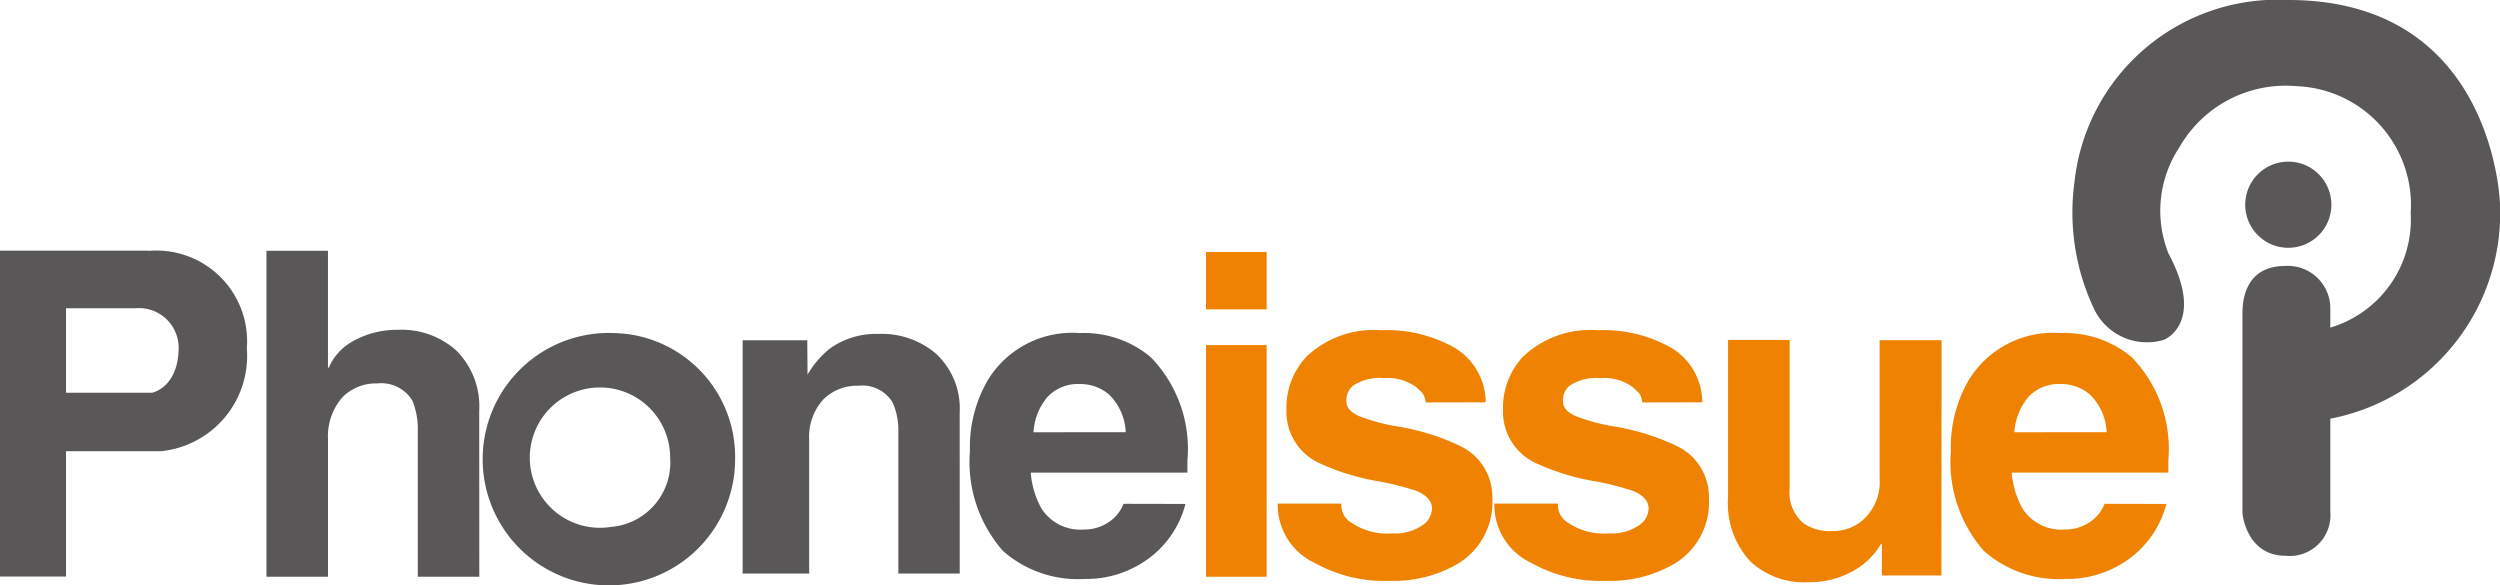 <svg id="그룹_4698" data-name="그룹 4698" xmlns="http://www.w3.org/2000/svg" xmlns:xlink="http://www.w3.org/1999/xlink" width="58.032" height="13.589" viewBox="0 0 58.032 13.589">
  <defs>
    <clipPath id="clip-path">
      <rect id="사각형_102" data-name="사각형 102" width="58.032" height="13.589" fill="none"/>
    </clipPath>
  </defs>
  <g id="그룹_106" data-name="그룹 106" clip-path="url(#clip-path)">
    <path id="패스_1969" data-name="패스 1969" d="M3.543,73.883H1.533v-1.96H3.142a.921.921,0,0,1,1.005.9c0,.93-.6,1.055-.6,1.055m-.1-3.292H0v7.564H1.533V75.24H3.745A2.223,2.223,0,0,0,5.73,72.853a2.107,2.107,0,0,0-2.287-2.262" transform="translate(0 -64.767)" fill="#595757"/>
    <path id="패스_1970" data-name="패스 1970" d="M141.35,98.237h0a1.629,1.629,0,1,1,1.37-1.608,1.5,1.5,0,0,1-1.37,1.608m.063-4.5a2.93,2.93,0,1,0,2.815,2.928,2.873,2.873,0,0,0-2.815-2.928" transform="translate(-127.164 -86.006)" fill="#595757"/>
    <path id="패스_1971" data-name="패스 1971" d="M276.527,96.025h0a1.281,1.281,0,0,0-.4-.885,1.031,1.031,0,0,0-.67-.233.97.97,0,0,0-.746.3,1.392,1.392,0,0,0-.325.82Zm1.387,1.666a2.283,2.283,0,0,1-.976,1.35,2.428,2.428,0,0,1-1.368.391,2.624,2.624,0,0,1-1.894-.652,3.128,3.128,0,0,1-.765-2.318,3.1,3.1,0,0,1,.4-1.62,2.293,2.293,0,0,1,2.152-1.117,2.412,2.412,0,0,1,1.645.559,3.055,3.055,0,0,1,.851,2.4v.279h-3.634V97a2.066,2.066,0,0,0,.248.8,1.074,1.074,0,0,0,.995.484.994.994,0,0,0,.545-.158.905.905,0,0,0,.364-.438Z" transform="translate(-250.396 -85.993)" fill="#595757"/>
    <path id="패스_1972" data-name="패스 1972" d="M79.913,78.139H78.485V74.752a1.718,1.718,0,0,0-.125-.7.844.844,0,0,0-.82-.4,1.082,1.082,0,0,0-.811.328,1.372,1.372,0,0,0-.328.965v3.194H74.972V70.573H76.4v2.712h.019a1.272,1.272,0,0,1,.569-.618,2.088,2.088,0,0,1,1.042-.26,1.9,1.9,0,0,1,1.341.473,1.827,1.827,0,0,1,.54,1.409Z" transform="translate(-68.787 -64.751)" fill="#595757"/>
    <path id="패스_1973" data-name="패스 1973" d="M210.506,99.491h-1.544V94.077h1.5Zm3.495,0h-1.425V96.2a1.558,1.558,0,0,0-.135-.684.82.82,0,0,0-.789-.384,1.106,1.106,0,0,0-.818.319,1.289,1.289,0,0,0-.328.937v3.1h-1.425V94.077h1.376v.8h.01a2.164,2.164,0,0,1,.51-.6,1.824,1.824,0,0,1,1.126-.347,1.938,1.938,0,0,1,1.348.459A1.732,1.732,0,0,1,214,95.753Z" transform="translate(-191.723 -86.178)" fill="#595757"/>
    <path id="패스_1974" data-name="패스 1974" d="M585.355,5.874a2.669,2.669,0,0,1,.254-2.45A2.841,2.841,0,0,1,588.324,2a2.762,2.762,0,0,1,2.657,2.948,2.618,2.618,0,0,1-1.866,2.657v-.49a.988.988,0,0,0-1.039-.942c-.827,0-1,.622-1,1.093v4.655s.089.98,1,.98a.945.945,0,0,0,1.039-1.018V9.719a4.859,4.859,0,0,0,3.939-4.976S592.941,0,588.141,0a4.739,4.739,0,0,0-4.963,4.212,5.238,5.238,0,0,0,.453,2.959,1.36,1.36,0,0,0,1.621.717s.981-.377.1-2.017" transform="translate(-535.022 0)" fill="#595757"/>
    <path id="패스_1975" data-name="패스 1975" d="M633.7,46.43a1,1,0,1,1-1-1,1,1,0,0,1,1,1" transform="translate(-579.582 -41.678)" fill="#595757"/>
    <rect id="사각형_100" data-name="사각형 100" width="1.407" height="5.378" transform="translate(27.995 8.01)" fill="#ef8200"/>
    <rect id="사각형_101" data-name="사각형 101" width="1.407" height="1.332" transform="translate(27.995 5.849)" fill="#ef8200"/>
    <path id="패스_1976" data-name="패스 1976" d="M362.971,94.634c-.039-.234-.109-.237-.211-.345a1.081,1.081,0,0,0-.758-.218,1.112,1.112,0,0,0-.73.18.449.449,0,0,0-.144.36q0,.228.345.36a4.557,4.557,0,0,0,.825.218,5.338,5.338,0,0,1,1.469.455,1.307,1.307,0,0,1,.748,1.214,1.663,1.663,0,0,1-.864,1.556,2.964,2.964,0,0,1-1.507.361,3.321,3.321,0,0,1-1.756-.418,1.486,1.486,0,0,1-.854-1.375h1.478a.471.471,0,0,0,.25.454,1.459,1.459,0,0,0,.93.237,1.111,1.111,0,0,0,.73-.209.475.475,0,0,0,.192-.37q0-.256-.365-.408a6.514,6.514,0,0,0-.854-.218,5.419,5.419,0,0,1-1.44-.446,1.314,1.314,0,0,1-.719-1.214,1.738,1.738,0,0,1,.46-1.233,2.266,2.266,0,0,1,1.737-.617,3.169,3.169,0,0,1,1.564.332,1.48,1.48,0,0,1,.864,1.341Z" transform="translate(-329.874 -85.292)" fill="#ef8200"/>
    <path id="패스_1977" data-name="패스 1977" d="M423.926,94.634c-.039-.234-.109-.237-.211-.345a1.082,1.082,0,0,0-.758-.218,1.112,1.112,0,0,0-.73.18.448.448,0,0,0-.144.36c0,.152.115.272.345.36a4.549,4.549,0,0,0,.825.218,5.345,5.345,0,0,1,1.469.455,1.307,1.307,0,0,1,.748,1.214,1.663,1.663,0,0,1-.864,1.556,2.962,2.962,0,0,1-1.507.361,3.32,3.32,0,0,1-1.756-.418,1.487,1.487,0,0,1-.854-1.375h1.478a.471.471,0,0,0,.25.454,1.46,1.46,0,0,0,.93.237,1.11,1.11,0,0,0,.73-.209.476.476,0,0,0,.192-.37q0-.256-.365-.408a6.526,6.526,0,0,0-.854-.218,5.411,5.411,0,0,1-1.44-.446,1.314,1.314,0,0,1-.72-1.214,1.738,1.738,0,0,1,.461-1.233,2.266,2.266,0,0,1,1.737-.617,3.168,3.168,0,0,1,1.564.332,1.48,1.48,0,0,1,.864,1.341Z" transform="translate(-385.801 -85.292)" fill="#ef8200"/>
    <path id="패스_1978" data-name="패스 1978" d="M552.5,96.025h0a1.283,1.283,0,0,0-.4-.885,1.031,1.031,0,0,0-.669-.233.969.969,0,0,0-.746.3,1.39,1.39,0,0,0-.325.82Zm1.387,1.666a2.285,2.285,0,0,1-.975,1.35,2.429,2.429,0,0,1-1.368.391,2.624,2.624,0,0,1-1.894-.652,3.128,3.128,0,0,1-.765-2.318,3.093,3.093,0,0,1,.4-1.62,2.292,2.292,0,0,1,2.152-1.117,2.412,2.412,0,0,1,1.645.559,3.054,3.054,0,0,1,.851,2.4v.279H550.3V97a2.06,2.06,0,0,0,.249.8,1.073,1.073,0,0,0,.995.484,1,1,0,0,0,.545-.158.9.9,0,0,0,.364-.438Z" transform="translate(-503.6 -85.993)" fill="#ef8200"/>
    <path id="패스_1979" data-name="패스 1979" d="M491.112,101.114H489.73v-.734h-.019a1.714,1.714,0,0,1-.686.651,2.054,2.054,0,0,1-1,.239,1.83,1.83,0,0,1-1.343-.477,1.977,1.977,0,0,1-.522-1.486v-3.66h1.43V99.1a.932.932,0,0,0,.319.8,1.053,1.053,0,0,0,.667.183,1.038,1.038,0,0,0,.715-.257,1.179,1.179,0,0,0,.387-.963v-3.21h1.439Z" transform="translate(-446.047 -87.756)" fill="#ef8200"/>
  </g>
</svg>
